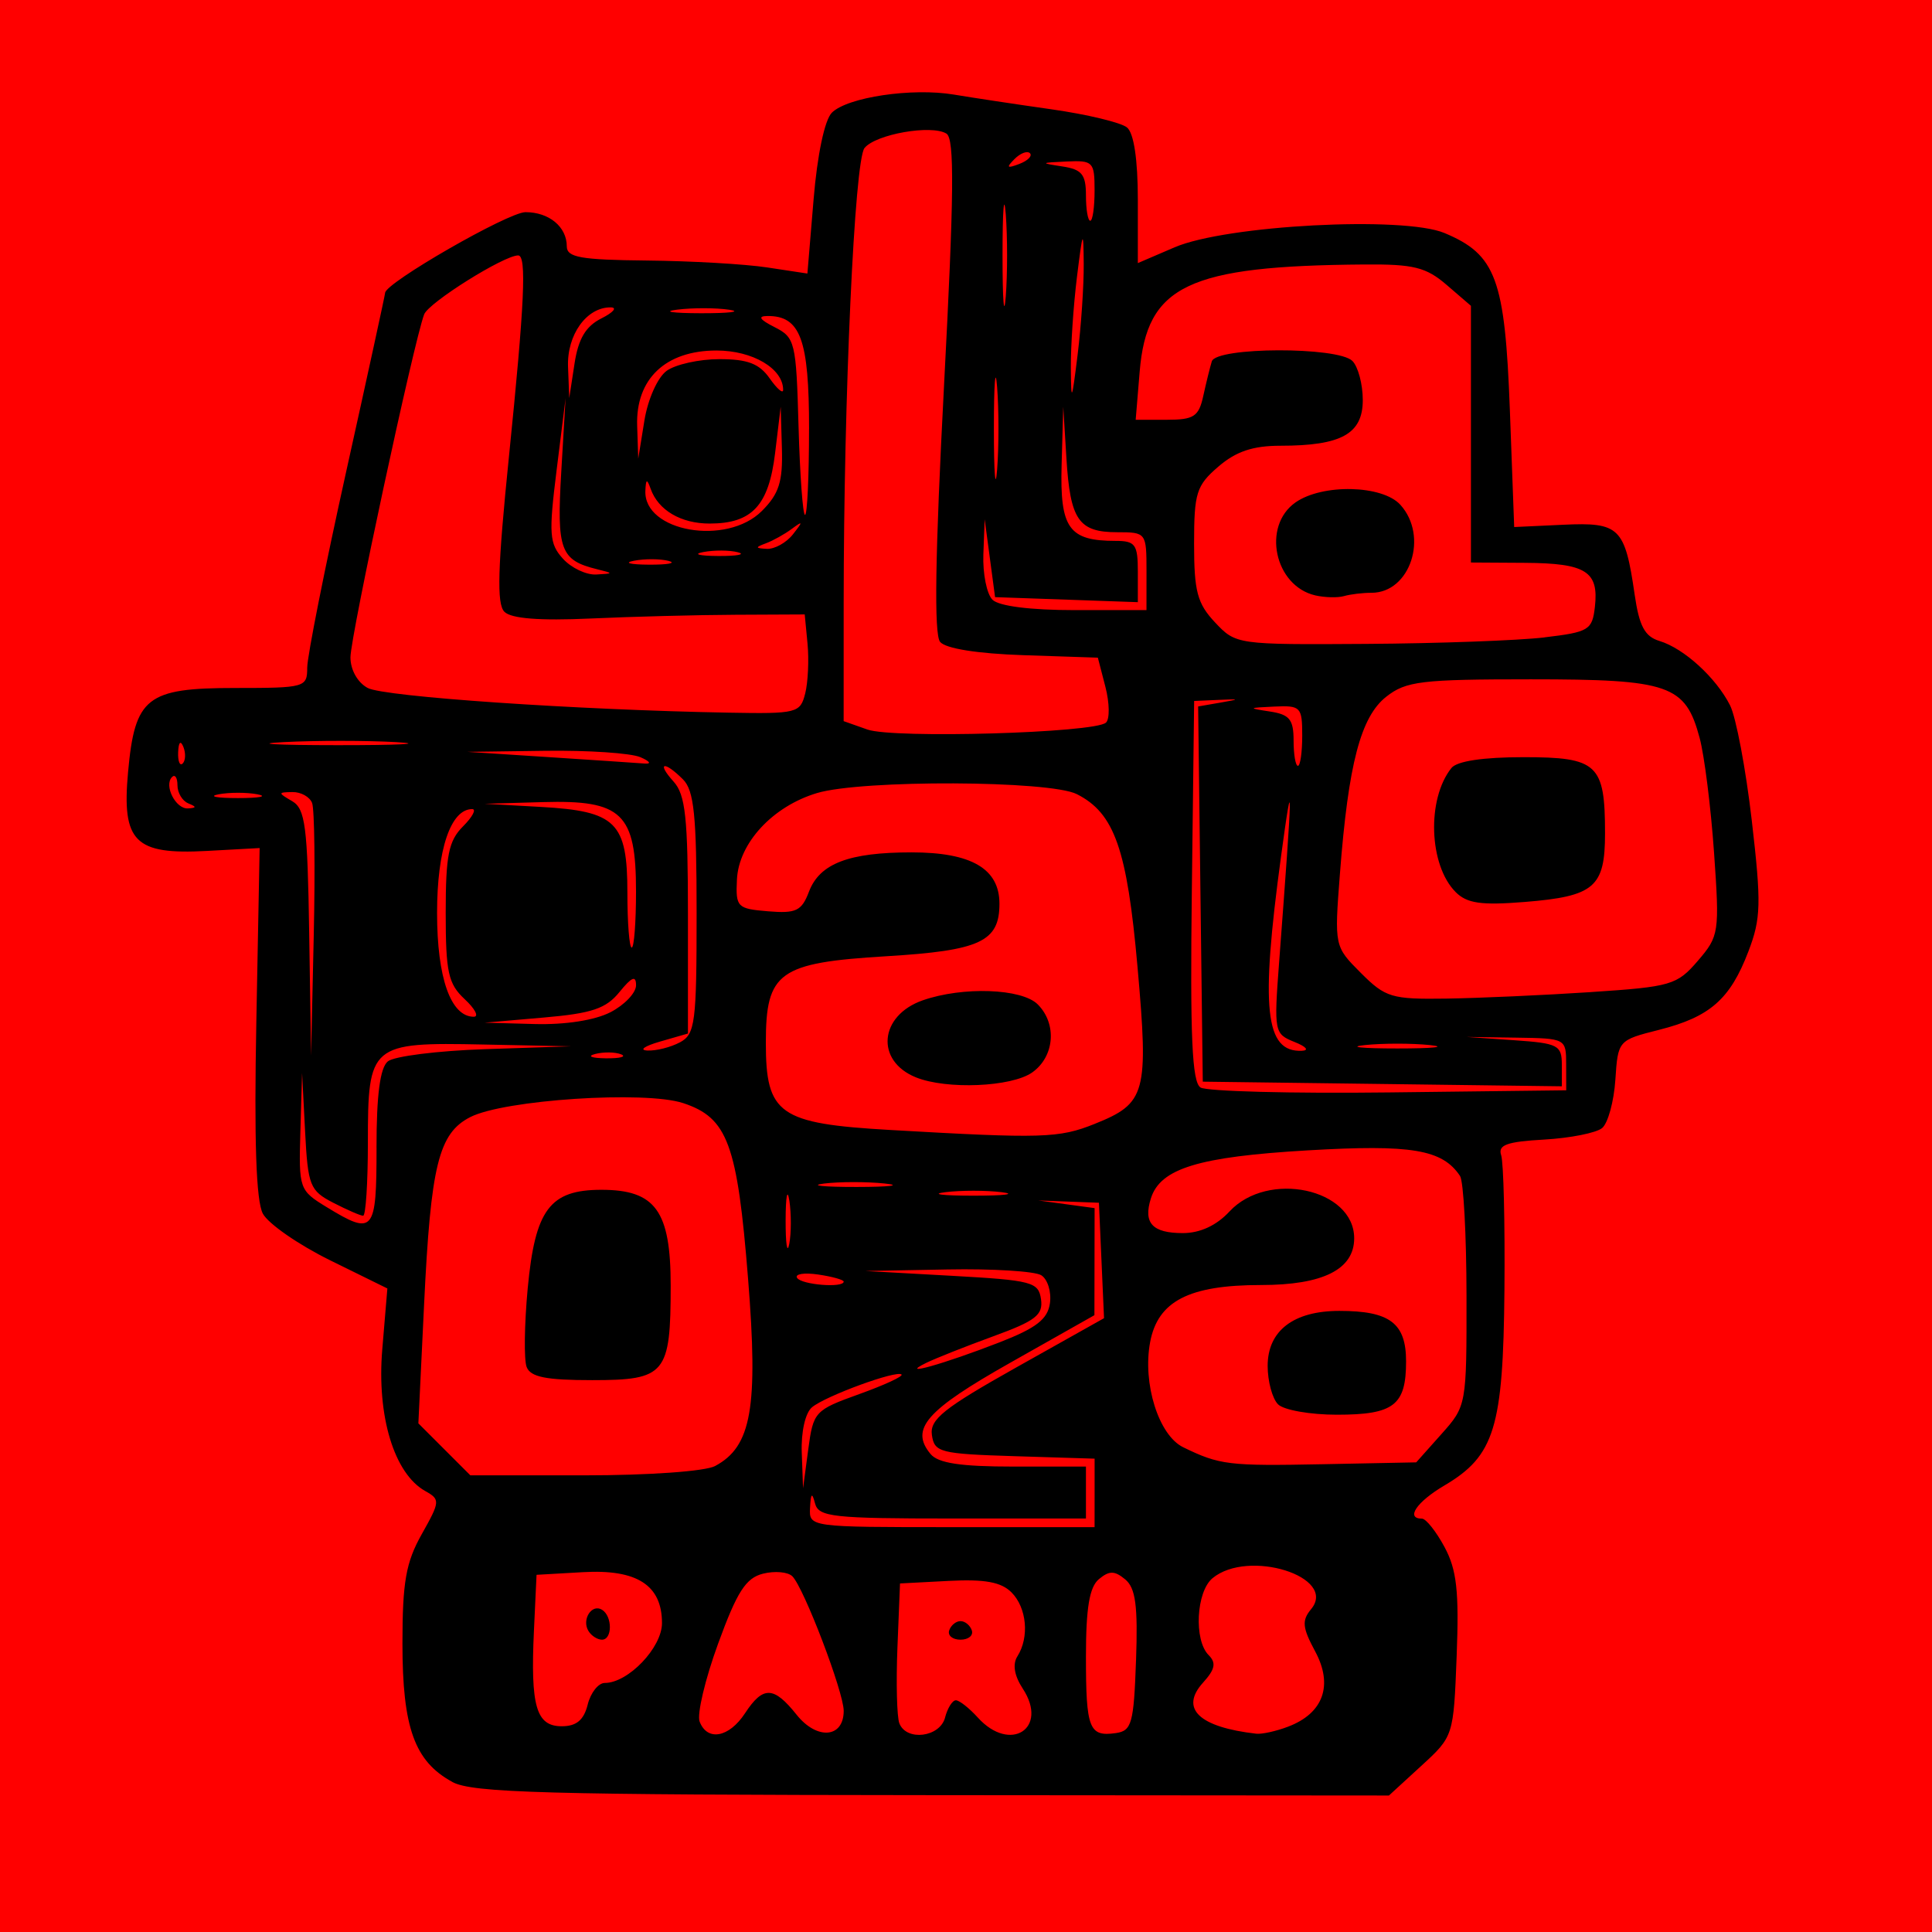<?xml version="1.0" encoding="UTF-8" standalone="no"?>
<!-- Created with Inkscape (http://www.inkscape.org/) -->

<svg
   width="59.082mm"
   height="59.082mm"
   viewBox="0 0 59.082 59.082"
   version="1.1"
   id="svg125"
   inkscape:version="1.1.2 (b8e25be833, 2022-02-05)"
   sodipodi:docname="LOLLA.svg"
   xmlns:inkscape="http://www.inkscape.org/namespaces/inkscape"
   xmlns:sodipodi="http://sodipodi.sourceforge.net/DTD/sodipodi-0.dtd"
   xmlns="http://www.w3.org/2000/svg"
   xmlns:svg="http://www.w3.org/2000/svg">
  <sodipodi:namedview
     id="namedview127"
     pagecolor="#ffffff"
     bordercolor="#666666"
     borderopacity="1.0"
     inkscape:pageshadow="2"
     inkscape:pageopacity="0.0"
     inkscape:pagecheckerboard="0"
     inkscape:document-units="mm"
     showgrid="false"
     fit-margin-top="0"
     fit-margin-left="0"
     fit-margin-right="0"
     fit-margin-bottom="0"
     inkscape:zoom="2.0107307"
     inkscape:cx="94.990342"
     inkscape:cy="83.303048"
     inkscape:window-width="1920"
     inkscape:window-height="991"
     inkscape:window-x="-9"
     inkscape:window-y="-9"
     inkscape:window-maximized="1"
     inkscape:current-layer="layer1" />
  <defs
     id="defs122" />
  <g
     inkscape:label="Capa 1"
     inkscape:groupmode="layer"
     id="layer1"
     transform="translate(-167.513,-90.603)">
    <rect
       style="fill:#ff0000;stroke-width:0.265"
       id="rect944"
       width="59.082"
       height="59.082"
       x="167.513"
       y="90.603" />
    <path
       style="fill:#000000;stroke-width:0.265"
       d="m 181.345,145.095 c -1.153,-0.626 -1.525,-1.657 -1.525,-4.233 0,-1.881 0.106,-2.481 0.59,-3.342 0.564,-1.003 0.569,-1.062 0.107,-1.32 -0.951,-0.532 -1.484,-2.289 -1.314,-4.33 l 0.156,-1.865 -1.754,-0.863 c -0.964,-0.475 -1.889,-1.116 -2.054,-1.425 -0.206,-0.385 -0.269,-2.233 -0.199,-5.871 l 0.101,-5.309 -1.613,0.088 c -2.207,0.121 -2.605,-0.277 -2.411,-2.408 0.208,-2.292 0.568,-2.575 3.271,-2.575 2.142,0 2.208,-0.019 2.208,-0.622 0,-0.342 0.536,-3.039 1.191,-5.992 0.655,-2.953 1.191,-5.414 1.191,-5.468 0,-0.303 3.766,-2.469 4.293,-2.469 0.721,0 1.263,0.449 1.263,1.045 1.1e-4,0.339 0.424,0.414 2.447,0.434 1.346,0.013 3.002,0.108 3.679,0.211 l 1.232,0.187 0.19,-2.275 c 0.113,-1.359 0.338,-2.423 0.557,-2.643 0.475,-0.475 2.456,-0.769 3.731,-0.555 0.548,0.092 1.889,0.295 2.981,0.45 1.091,0.155 2.133,0.405 2.315,0.556 0.21,0.173 0.331,0.984 0.331,2.211 v 1.937 l 1.124,-0.483 c 1.577,-0.677 6.993,-0.964 8.253,-0.437 1.577,0.659 1.851,1.403 2,5.42 l 0.132,3.571 1.502,-0.07 c 1.72,-0.08 1.884,0.08 2.182,2.136 0.14,0.966 0.31,1.283 0.761,1.419 0.747,0.226 1.73,1.123 2.156,1.967 0.184,0.364 0.483,1.95 0.665,3.525 0.294,2.54 0.282,2.993 -0.104,4.002 -0.558,1.462 -1.175,2.003 -2.731,2.397 -1.251,0.316 -1.257,0.324 -1.337,1.526 -0.044,0.664 -0.226,1.329 -0.405,1.478 -0.179,0.148 -0.976,0.307 -1.772,0.352 -1.147,0.065 -1.42,0.164 -1.315,0.479 0.073,0.218 0.118,2.07 0.1,4.115 -0.037,4.217 -0.301,5.078 -1.836,5.984 -0.849,0.501 -1.196,1.014 -0.687,1.014 0.123,0 0.433,0.39 0.69,0.867 0.375,0.697 0.448,1.351 0.372,3.328 -0.095,2.458 -0.096,2.462 -1.083,3.366 l -0.988,0.906 -13.961,-0.011 c -11.832,-0.009 -14.071,-0.07 -14.685,-0.404 z m 8.951,-2.099 c 0.552,-0.842 0.877,-0.833 1.577,0.044 0.623,0.781 1.441,0.714 1.441,-0.118 0,-0.573 -1.216,-3.762 -1.57,-4.115 -0.134,-0.134 -0.537,-0.17 -0.897,-0.08 -0.526,0.132 -0.794,0.55 -1.374,2.141 -0.397,1.087 -0.651,2.16 -0.565,2.383 0.235,0.611 0.9,0.489 1.388,-0.255 z m 6.117,0.132 c 0.076,-0.291 0.225,-0.529 0.331,-0.529 0.106,0 0.408,0.238 0.672,0.529 0.99,1.094 2.173,0.334 1.375,-0.884 -0.261,-0.398 -0.319,-0.747 -0.165,-0.99 0.371,-0.586 0.287,-1.486 -0.182,-1.956 -0.316,-0.316 -0.819,-0.407 -1.918,-0.35 l -1.49,0.078 -0.079,1.96 c -0.043,1.078 -0.017,2.12 0.058,2.315 0.214,0.558 1.241,0.43 1.399,-0.174 z m 0.127,-2.666 c 0.052,-0.156 0.208,-0.284 0.346,-0.284 0.138,0 0.294,0.128 0.346,0.284 0.052,0.156 -0.104,0.284 -0.346,0.284 -0.243,0 -0.398,-0.128 -0.346,-0.284 z m 5.714,0.92 c 0.059,-1.673 -0.013,-2.216 -0.331,-2.48 -0.325,-0.27 -0.487,-0.271 -0.804,-0.008 -0.29,0.241 -0.397,0.879 -0.397,2.37 0,2.21 0.096,2.455 0.915,2.338 0.485,-0.07 0.548,-0.294 0.616,-2.219 z m 4.653,2.022 c 1.077,-0.409 1.383,-1.265 0.824,-2.302 -0.391,-0.726 -0.412,-0.942 -0.124,-1.289 0.822,-0.991 -1.923,-1.854 -3.015,-0.947 -0.499,0.414 -0.574,1.895 -0.119,2.35 0.239,0.239 0.199,0.435 -0.169,0.842 -0.719,0.795 -0.13,1.361 1.626,1.563 0.172,0.02 0.612,-0.077 0.976,-0.216 z m -21.422,-0.674 c 0.091,-0.364 0.326,-0.661 0.522,-0.661 0.717,0 1.75,-1.081 1.75,-1.83 0,-1.161 -0.763,-1.653 -2.418,-1.558 l -1.418,0.081 -0.08,1.712 c -0.108,2.31 0.069,2.919 0.85,2.919 0.449,0 0.675,-0.188 0.794,-0.661 z m 0.024,-2.249 c -0.216,-0.349 0.101,-0.845 0.415,-0.65 0.321,0.199 0.319,0.915 -0.003,0.915 -0.137,0 -0.323,-0.119 -0.412,-0.265 z m 15.478,-4.223 v -1.048 l -2.447,-0.076 c -2.279,-0.071 -2.453,-0.115 -2.529,-0.648 -0.068,-0.477 0.36,-0.819 2.591,-2.072 l 2.673,-1.5 -0.078,-1.765 -0.078,-1.765 -0.926,-0.035 -0.926,-0.035 0.86,0.117 0.86,0.117 -0.003,1.637 -0.003,1.637 -2.575,1.455 c -2.577,1.456 -3.072,2.024 -2.436,2.791 0.232,0.28 0.92,0.384 2.535,0.384 h 2.217 v 0.794 0.794 h -4.082 c -3.665,0 -4.094,-0.047 -4.203,-0.463 -0.091,-0.348 -0.129,-0.316 -0.152,0.132 -0.031,0.595 -0.025,0.595 4.335,0.595 h 4.366 z m -7.202,-3.021 c 0.768,-0.275 1.353,-0.545 1.298,-0.6 -0.143,-0.143 -2.319,0.653 -2.738,1.001 -0.205,0.17 -0.337,0.752 -0.314,1.386 l 0.04,1.092 0.159,-1.189 c 0.154,-1.155 0.199,-1.203 1.556,-1.69 z m -4.4,2.196 c 1.111,-0.595 1.319,-1.781 1.005,-5.721 -0.329,-4.126 -0.625,-4.926 -1.984,-5.375 -1.169,-0.386 -5.478,-0.103 -6.513,0.428 -0.967,0.495 -1.207,1.469 -1.411,5.728 l -0.175,3.637 0.795,0.795 0.795,0.795 h 3.477 c 1.985,0 3.707,-0.123 4.011,-0.286 z m -5.767,-3.027 c -0.085,-0.221 -0.07,-1.304 0.033,-2.406 0.226,-2.411 0.676,-3.012 2.255,-3.012 1.651,0 2.117,0.644 2.117,2.928 0,2.706 -0.155,2.893 -2.399,2.893 -1.413,0 -1.888,-0.095 -2.006,-0.403 z m 27.975,2.052 c 0.767,-0.859 0.771,-0.883 0.767,-4.233 -0.002,-1.853 -0.091,-3.5 -0.198,-3.66 -0.541,-0.811 -1.481,-0.969 -4.657,-0.783 -3.337,0.195 -4.506,0.552 -4.796,1.466 -0.24,0.756 0.042,1.064 0.976,1.064 0.528,0 1.029,-0.232 1.427,-0.661 1.173,-1.265 3.813,-0.698 3.813,0.82 0,0.951 -0.953,1.429 -2.85,1.429 -2.2,0 -3.155,0.492 -3.39,1.746 -0.237,1.265 0.261,2.85 1.011,3.215 1.114,0.543 1.388,0.576 4.259,0.519 l 2.867,-0.057 z m -4.996,-0.909 c -0.175,-0.175 -0.318,-0.704 -0.318,-1.176 0,-1.075 0.791,-1.682 2.193,-1.682 1.544,0 2.04,0.375 2.04,1.544 0,1.344 -0.373,1.631 -2.117,1.631 -0.815,0 -1.625,-0.143 -1.799,-0.318 z m -8.52,-1.895 c 1.129,-0.44 1.475,-0.708 1.544,-1.198 0.049,-0.347 -0.07,-0.732 -0.265,-0.855 -0.195,-0.123 -1.485,-0.203 -2.867,-0.177 l -2.514,0.047 2.646,0.147 c 2.454,0.137 2.652,0.188 2.727,0.718 0.068,0.479 -0.166,0.661 -1.455,1.13 -0.845,0.308 -1.775,0.677 -2.066,0.82 -0.871,0.429 0.548,0.03 2.249,-0.632 z m -4.763,-1.858 c 0,-0.056 -0.351,-0.154 -0.78,-0.217 -0.429,-0.063 -0.72,-0.017 -0.646,0.102 0.131,0.212 1.426,0.316 1.426,0.114 z m -1.662,-2.474 c -0.061,-0.402 -0.112,-0.136 -0.114,0.592 -0.002,0.728 0.048,1.057 0.111,0.731 0.063,-0.325 0.064,-0.921 0.004,-1.323 z m -12.625,-1.625 c 0,-1.61 0.109,-2.439 0.346,-2.636 0.19,-0.158 1.53,-0.326 2.977,-0.374 l 2.631,-0.087 -2.693,-0.055 c -3.452,-0.071 -3.525,-0.009 -3.525,3.006 0,1.227 -0.065,2.23 -0.145,2.23 -0.08,0 -0.491,-0.179 -0.914,-0.397 -0.716,-0.37 -0.775,-0.52 -0.861,-2.183 l -0.092,-1.785 -0.052,1.79 c -0.051,1.757 -0.036,1.799 0.808,2.314 1.436,0.876 1.521,0.773 1.521,-1.823 z m 19.116,1.364 c -0.473,-0.059 -1.247,-0.059 -1.72,0 -0.473,0.059 -0.086,0.107 0.86,0.107 0.946,0 1.333,-0.048 0.86,-0.107 z m -3.578,-0.266 c -0.549,-0.057 -1.382,-0.056 -1.852,0.002 -0.47,0.059 -0.021,0.105 0.998,0.104 1.019,-0.001 1.403,-0.049 0.854,-0.106 z m 6.424,-1.823 c 1.57,-0.628 1.653,-0.933 1.31,-4.801 -0.319,-3.604 -0.704,-4.7 -1.856,-5.283 -0.831,-0.421 -6.571,-0.444 -7.945,-0.033 -1.357,0.407 -2.397,1.53 -2.449,2.648 -0.04,0.842 0.008,0.89 0.951,0.968 0.859,0.071 1.028,-0.01 1.252,-0.6 0.327,-0.861 1.218,-1.202 3.138,-1.202 1.831,0 2.687,0.501 2.687,1.57 0,1.159 -0.588,1.433 -3.452,1.606 -3.299,0.199 -3.692,0.48 -3.692,2.645 0,2.19 0.402,2.473 3.798,2.668 4.662,0.268 5.163,0.253 6.259,-0.186 z m -5.465,-1.422 c -1.249,-0.504 -1.125,-1.891 0.209,-2.357 1.225,-0.427 3.027,-0.363 3.515,0.125 0.597,0.597 0.514,1.602 -0.172,2.083 -0.634,0.444 -2.615,0.527 -3.552,0.149 z m 19.883,-0.399 c 0,-0.787 -0.012,-0.794 -1.523,-0.816 l -1.523,-0.022 1.457,0.101 c 1.345,0.093 1.457,0.151 1.457,0.755 v 0.654 l -5.49,-0.071 -5.49,-0.071 -0.071,-5.737 -0.071,-5.737 0.67,-0.116 c 0.623,-0.108 0.619,-0.114 -0.061,-0.084 l -0.731,0.032 -0.071,5.802 c -0.055,4.464 0.006,5.852 0.265,6.018 0.185,0.119 2.777,0.187 5.76,0.151 l 5.424,-0.065 z m -28.901,-0.306 c -0.179,-0.072 -0.536,-0.077 -0.794,-0.01 -0.257,0.067 -0.111,0.126 0.326,0.132 0.437,0.005 0.647,-0.05 0.468,-0.122 z m -9.448,-7.685 c -0.072,-0.189 -0.344,-0.34 -0.603,-0.335 -0.447,0.008 -0.447,0.022 -0.008,0.278 0.402,0.234 0.471,0.766 0.521,4.027 l 0.058,3.757 0.082,-3.691 c 0.045,-2.03 0.023,-3.846 -0.05,-4.035 z m 11.246,7.32 c 0.468,-0.251 0.512,-0.586 0.512,-3.95 0,-2.989 -0.078,-3.754 -0.416,-4.092 -0.58,-0.58 -0.821,-0.523 -0.287,0.068 0.362,0.4 0.438,1.106 0.438,4.093 v 3.61 l -0.86,0.248 c -0.473,0.137 -0.644,0.259 -0.379,0.272 0.264,0.013 0.711,-0.099 0.992,-0.25 z m 18.795,-0.013 c -0.617,-0.247 -0.63,-0.311 -0.47,-2.431 0.423,-5.608 0.43,-5.969 0.058,-3.235 -0.632,4.652 -0.489,5.982 0.636,5.936 0.235,-0.01 0.139,-0.125 -0.224,-0.27 z m 4.14,0.095 c -0.546,-0.057 -1.439,-0.057 -1.984,0 -0.546,0.057 -0.099,0.104 0.992,0.104 1.091,0 1.538,-0.047 0.992,-0.104 z m -25.056,-1.005 c 0.429,-0.222 0.781,-0.592 0.781,-0.823 0,-0.311 -0.13,-0.258 -0.506,0.205 -0.411,0.508 -0.843,0.654 -2.315,0.781 l -1.81,0.157 1.534,0.042 c 0.934,0.025 1.84,-0.116 2.315,-0.362 z m -4.461,-0.4 c -0.502,-0.468 -0.579,-0.82 -0.579,-2.646 0,-1.754 0.089,-2.195 0.529,-2.636 0.291,-0.291 0.417,-0.529 0.28,-0.529 -0.656,0 -1.073,1.235 -1.073,3.175 0,1.991 0.419,3.175 1.123,3.175 0.165,0 0.039,-0.243 -0.28,-0.539 z m 34.435,-0.215 c 2.46,-0.162 2.64,-0.215 3.276,-0.955 0.652,-0.758 0.668,-0.863 0.497,-3.307 -0.097,-1.388 -0.295,-2.966 -0.44,-3.507 -0.436,-1.628 -0.92,-1.796 -5.166,-1.796 -3.347,0 -3.813,0.056 -4.418,0.532 -0.782,0.615 -1.159,2.054 -1.417,5.413 -0.171,2.221 -0.17,2.223 0.64,3.034 0.754,0.754 0.938,0.809 2.617,0.785 0.993,-0.015 2.978,-0.104 4.409,-0.198 z m -4.129,-3.059 c -0.82,-0.82 -0.889,-2.844 -0.129,-3.794 0.168,-0.211 0.971,-0.331 2.207,-0.331 2.264,0 2.49,0.212 2.49,2.331 0,1.648 -0.325,1.925 -2.46,2.097 -1.328,0.107 -1.761,0.044 -2.109,-0.303 z m -25.065,-0.024 c 0,-2.386 -0.428,-2.796 -2.844,-2.727 l -1.786,0.051 1.715,0.096 c 2.308,0.129 2.651,0.467 2.651,2.622 0,0.923 0.059,1.679 0.132,1.679 0.073,0 0.132,-0.774 0.132,-1.72 z m -13.692,-2.689 c -0.182,-0.073 -0.331,-0.322 -0.331,-0.552 0,-0.23 -0.074,-0.345 -0.165,-0.254 -0.258,0.258 0.11,0.984 0.487,0.961 0.266,-0.016 0.267,-0.05 0.008,-0.154 z m 2.117,-0.276 c -0.327,-0.063 -0.863,-0.063 -1.191,0 -0.327,0.063 -0.059,0.115 0.595,0.115 0.655,0 0.923,-0.052 0.595,-0.115 z m -2.267,-1.45 c -0.085,-0.211 -0.147,-0.148 -0.16,0.16 -0.011,0.279 0.051,0.435 0.139,0.347 0.088,-0.088 0.097,-0.316 0.021,-0.507 z m 13.974,0.314 c -0.291,-0.125 -1.601,-0.213 -2.91,-0.195 l -2.381,0.032 2.514,0.163 c 1.382,0.09 2.692,0.178 2.91,0.195 0.218,0.018 0.159,-0.07 -0.132,-0.195 z m 20.241,-0.661 c 0,-0.877 -0.046,-0.924 -0.86,-0.886 -0.8,0.037 -0.81,0.047 -0.132,0.15 0.603,0.091 0.728,0.243 0.728,0.886 0,0.427 0.059,0.776 0.132,0.776 0.073,0 0.132,-0.417 0.132,-0.926 z m -27.704,0.201 c -0.903,-0.051 -2.451,-0.052 -3.44,-8.5e-4 -0.988,0.051 -0.249,0.093 1.643,0.094 1.892,4.5e-4 2.7,-0.041 1.797,-0.093 z m 21.702,-0.596 c 0.118,-0.107 0.111,-0.598 -0.016,-1.091 l -0.232,-0.896 -2.275,-0.076 c -1.409,-0.047 -2.379,-0.202 -2.549,-0.406 -0.189,-0.228 -0.152,-2.648 0.12,-7.838 0.308,-5.861 0.324,-7.552 0.074,-7.706 -0.458,-0.283 -2.165,0.018 -2.506,0.441 -0.305,0.378 -0.635,7.6 -0.637,13.91 l -7.5e-4,3.616 0.728,0.257 c 0.798,0.282 6.945,0.105 7.293,-0.211 z m -9.197,-0.892 c 0.086,-0.344 0.118,-1.028 0.071,-1.521 l -0.086,-0.896 -2.117,0.01 c -1.164,0.005 -3.16,0.057 -4.436,0.115 -1.556,0.071 -2.422,0.003 -2.631,-0.206 -0.239,-0.239 -0.207,-1.343 0.139,-4.745 0.479,-4.711 0.545,-6.153 0.282,-6.153 -0.437,0 -2.737,1.442 -2.875,1.803 -0.312,0.814 -2.254,9.85 -2.254,10.489 0,0.382 0.219,0.771 0.528,0.936 0.503,0.269 6.383,0.671 11.043,0.755 2.083,0.038 2.185,0.012 2.335,-0.586 z m 22.607,-1.716 c 1.358,-0.161 1.461,-0.223 1.542,-0.932 0.124,-1.086 -0.272,-1.335 -2.14,-1.347 l -1.651,-0.01 v -3.925 -3.925 l -0.742,-0.639 c -0.63,-0.542 -1.011,-0.637 -2.514,-0.625 -5.401,0.041 -6.655,0.639 -6.874,3.277 l -0.122,1.472 h 0.954 c 0.825,0 0.975,-0.098 1.113,-0.728 0.088,-0.4 0.205,-0.876 0.261,-1.058 0.136,-0.443 3.858,-0.454 4.299,-0.013 0.175,0.175 0.318,0.713 0.318,1.197 0,1.033 -0.653,1.396 -2.516,1.396 -0.843,0 -1.361,0.174 -1.901,0.639 -0.672,0.578 -0.742,0.802 -0.742,2.36 0,1.458 0.098,1.826 0.641,2.404 0.637,0.678 0.669,0.683 4.63,0.657 2.194,-0.014 4.644,-0.104 5.444,-0.198 z m -7.011,-1.284 c -1.246,-0.29 -1.634,-2.119 -0.603,-2.842 0.824,-0.577 2.657,-0.536 3.207,0.072 0.871,0.962 0.304,2.691 -0.882,2.691 -0.269,0 -0.647,0.045 -0.841,0.101 -0.194,0.056 -0.59,0.045 -0.882,-0.022 z m -5.159,-0.74 c 0,-1.176 -0.011,-1.191 -0.894,-1.191 -1.182,0 -1.439,-0.374 -1.555,-2.258 l -0.097,-1.578 -0.05,1.777 c -0.055,1.94 0.219,2.324 1.652,2.324 0.601,0 0.679,0.108 0.679,0.937 v 0.937 l -2.183,-0.077 -2.183,-0.077 -0.159,-1.191 -0.159,-1.191 -0.04,1.072 c -0.022,0.589 0.103,1.214 0.278,1.389 0.196,0.196 1.158,0.318 2.514,0.318 h 2.196 z m -16.801,-0.059 c -1.123,-0.276 -1.237,-0.583 -1.097,-2.966 l 0.133,-2.266 -0.274,2.197 c -0.245,1.963 -0.224,2.252 0.192,2.712 0.256,0.283 0.715,0.501 1.02,0.484 0.533,-0.029 0.534,-0.036 0.025,-0.161 z m 2.186,-0.255 c -0.253,-0.066 -0.729,-0.069 -1.058,-0.005 -0.329,0.063 -0.122,0.117 0.46,0.12 0.582,0.003 0.851,-0.049 0.598,-0.115 z m 2.117,-0.265 c -0.253,-0.066 -0.729,-0.069 -1.058,-0.005 -0.329,0.063 -0.122,0.117 0.46,0.12 0.582,0.003 0.851,-0.049 0.598,-0.115 z m 1.684,-0.546 c 0.316,-0.402 0.311,-0.424 -0.034,-0.168 -0.218,0.162 -0.575,0.361 -0.794,0.442 -0.332,0.123 -0.326,0.15 0.034,0.168 0.237,0.011 0.594,-0.187 0.794,-0.442 z m -0.948,-0.716 c 0.524,-0.524 0.642,-0.894 0.612,-1.918 l -0.037,-1.269 -0.171,1.418 c -0.194,1.604 -0.705,2.154 -2.003,2.154 -0.876,0 -1.568,-0.406 -1.801,-1.058 -0.115,-0.321 -0.146,-0.311 -0.163,0.051 -0.059,1.257 2.484,1.702 3.563,0.622 z m 1.443,-2.507 c 0,-2.745 -0.265,-3.463 -1.276,-3.455 -0.304,0.003 -0.235,0.109 0.217,0.338 0.632,0.319 0.665,0.454 0.737,3.039 0.042,1.488 0.131,2.705 0.198,2.705 0.068,0 0.123,-1.182 0.123,-2.627 z m 5.751,-1.276 c -0.054,-0.691 -0.099,-0.126 -0.099,1.257 0,1.382 0.045,1.948 0.099,1.257 0.054,-0.691 0.054,-1.822 0,-2.514 z m -10.109,-0.501 c 0.27,-0.197 0.997,-0.359 1.616,-0.359 0.863,0 1.221,0.137 1.537,0.588 0.227,0.323 0.412,0.482 0.412,0.352 0,-0.653 -0.933,-1.204 -2.037,-1.204 -1.559,0 -2.475,0.869 -2.427,2.303 l 0.033,1.004 0.188,-1.163 c 0.106,-0.653 0.403,-1.32 0.679,-1.521 z m 12.757,-3.269 c -0.009,-1.081 -0.028,-1.045 -0.207,0.397 -0.108,0.873 -0.192,2.123 -0.187,2.778 0.009,1.081 0.028,1.045 0.207,-0.397 0.108,-0.873 0.192,-2.123 0.187,-2.778 z m -14.749,1.664 c 0.364,-0.183 0.492,-0.335 0.285,-0.337 -0.738,-0.008 -1.345,0.84 -1.306,1.823 l 0.037,0.951 0.161,-1.052 c 0.117,-0.765 0.342,-1.143 0.822,-1.385 z m 12.365,-3.185 c -0.054,-0.691 -0.099,-0.126 -0.099,1.257 0,1.382 0.045,1.948 0.099,1.257 0.054,-0.691 0.054,-1.822 0,-2.514 z m -8.458,2.92 c -0.398,-0.06 -1.112,-0.062 -1.587,-0.003 -0.476,0.059 -0.15,0.108 0.723,0.11 0.873,0.001 1.262,-0.047 0.865,-0.107 z m 11.174,-3.647 c 0,-0.877 -0.046,-0.924 -0.86,-0.886 -0.8,0.037 -0.81,0.047 -0.132,0.15 0.603,0.091 0.728,0.243 0.728,0.886 0,0.427 0.059,0.776 0.132,0.776 0.073,0 0.132,-0.417 0.132,-0.926 z m -1.977,-1.14 c -0.082,-0.081 -0.295,-1.67e-4 -0.474,0.181 -0.259,0.261 -0.229,0.292 0.148,0.148 0.261,-0.099 0.408,-0.247 0.326,-0.329 z"
       id="path822" />
  </g>
</svg>
